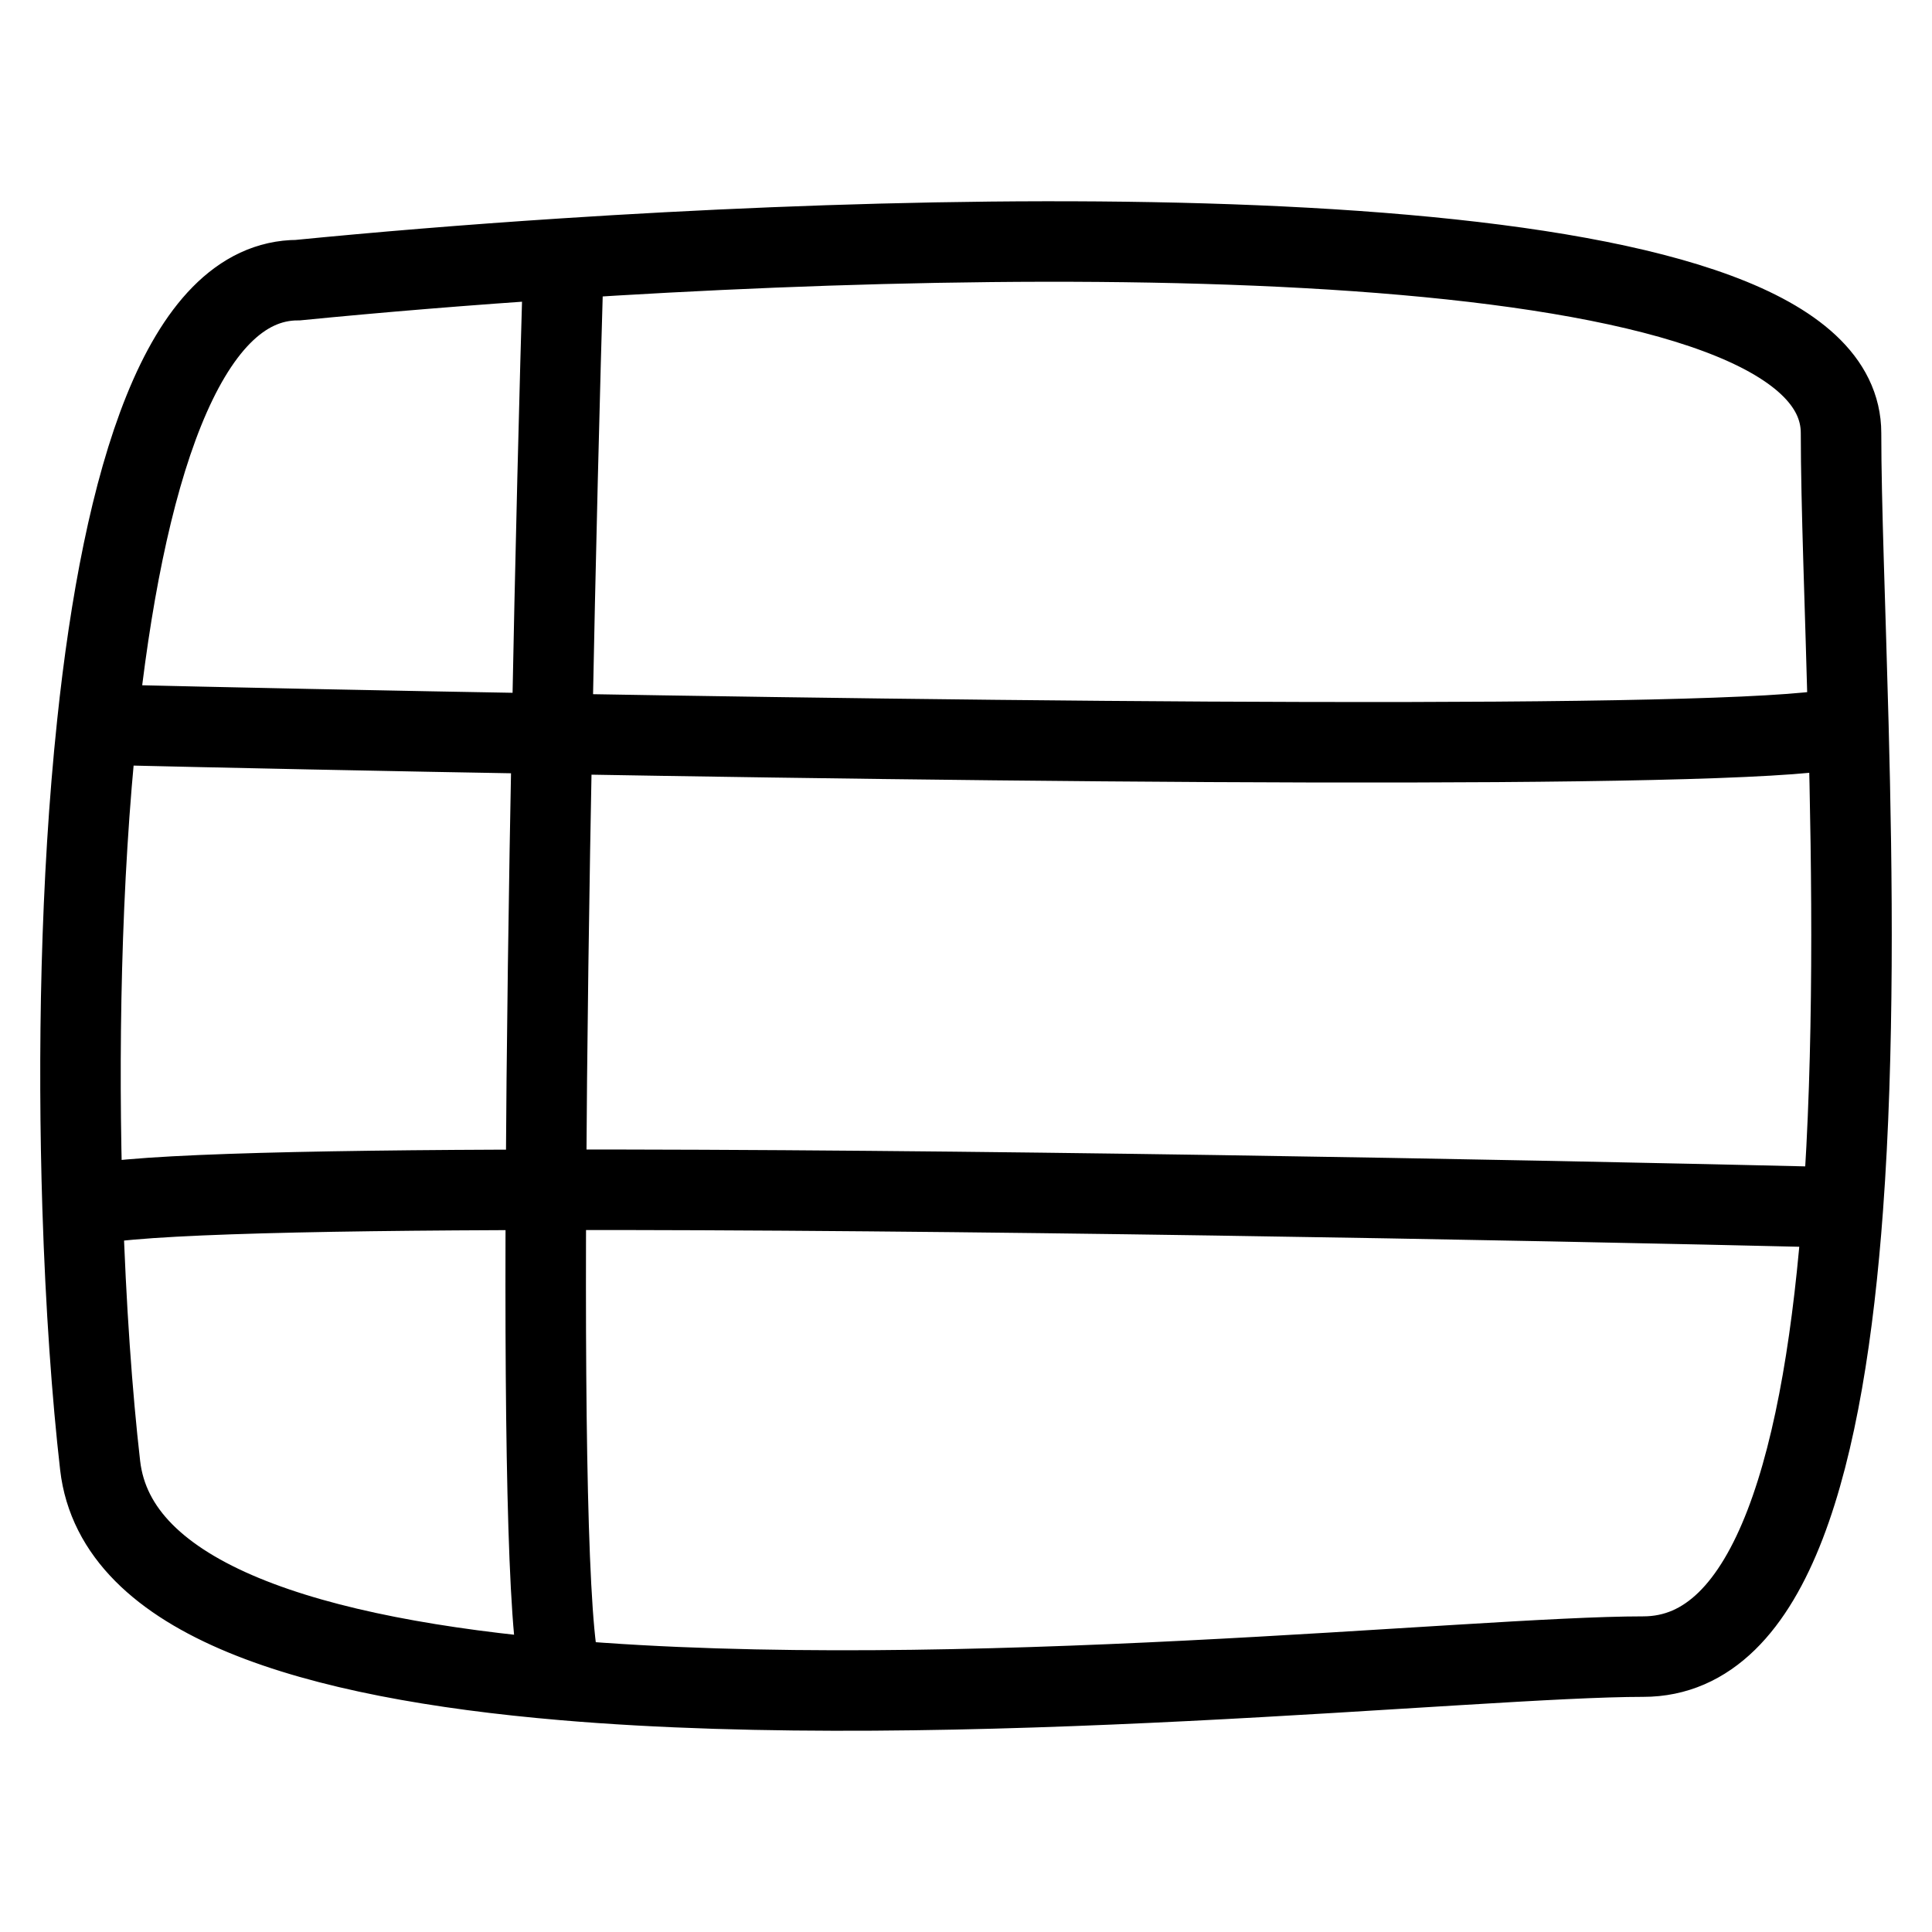 <svg width="24" height="24" viewBox="0 0 24 24" fill="none" xmlns="http://www.w3.org/2000/svg">
<path d="M7 3.212C5.797 3.29 4.675 3.384 3.701 3.48C2.264 3.48 1.527 5.961 1.207 9M7 3.212C13.689 2.775 22.87 2.804 22.87 5.38C22.87 6.259 22.923 7.544 22.961 9M7 3.212C6.952 4.836 6.899 6.934 6.857 9.115M7 20.87C11.85 21.284 18.318 20.579 20.413 20.579C22.029 20.579 22.669 18.062 22.893 15M7 20.87C3.884 20.604 1.436 19.877 1.244 18.204C1.145 17.342 1.065 16.228 1.026 15M7 20.87C6.815 20.636 6.765 18.052 6.782 14.78M6.857 9.115C6.838 10.072 6.822 11.045 6.809 12C6.796 12.955 6.787 13.893 6.782 14.78M6.857 9.115C4.768 9.079 2.804 9.038 1.207 9M6.857 9.115C14.012 9.24 22.627 9.31 22.961 9M6.782 14.78C11.709 14.771 18.641 14.898 22.893 15M6.782 14.78C3.661 14.785 1.345 14.845 1.026 15M1.207 9C1.002 10.94 0.966 13.106 1.026 15M22.961 9C22.986 9.949 23.005 10.97 22.999 12C22.993 13.013 22.964 14.034 22.893 15" stroke="black" stroke-linecap="round"/>
</svg>
